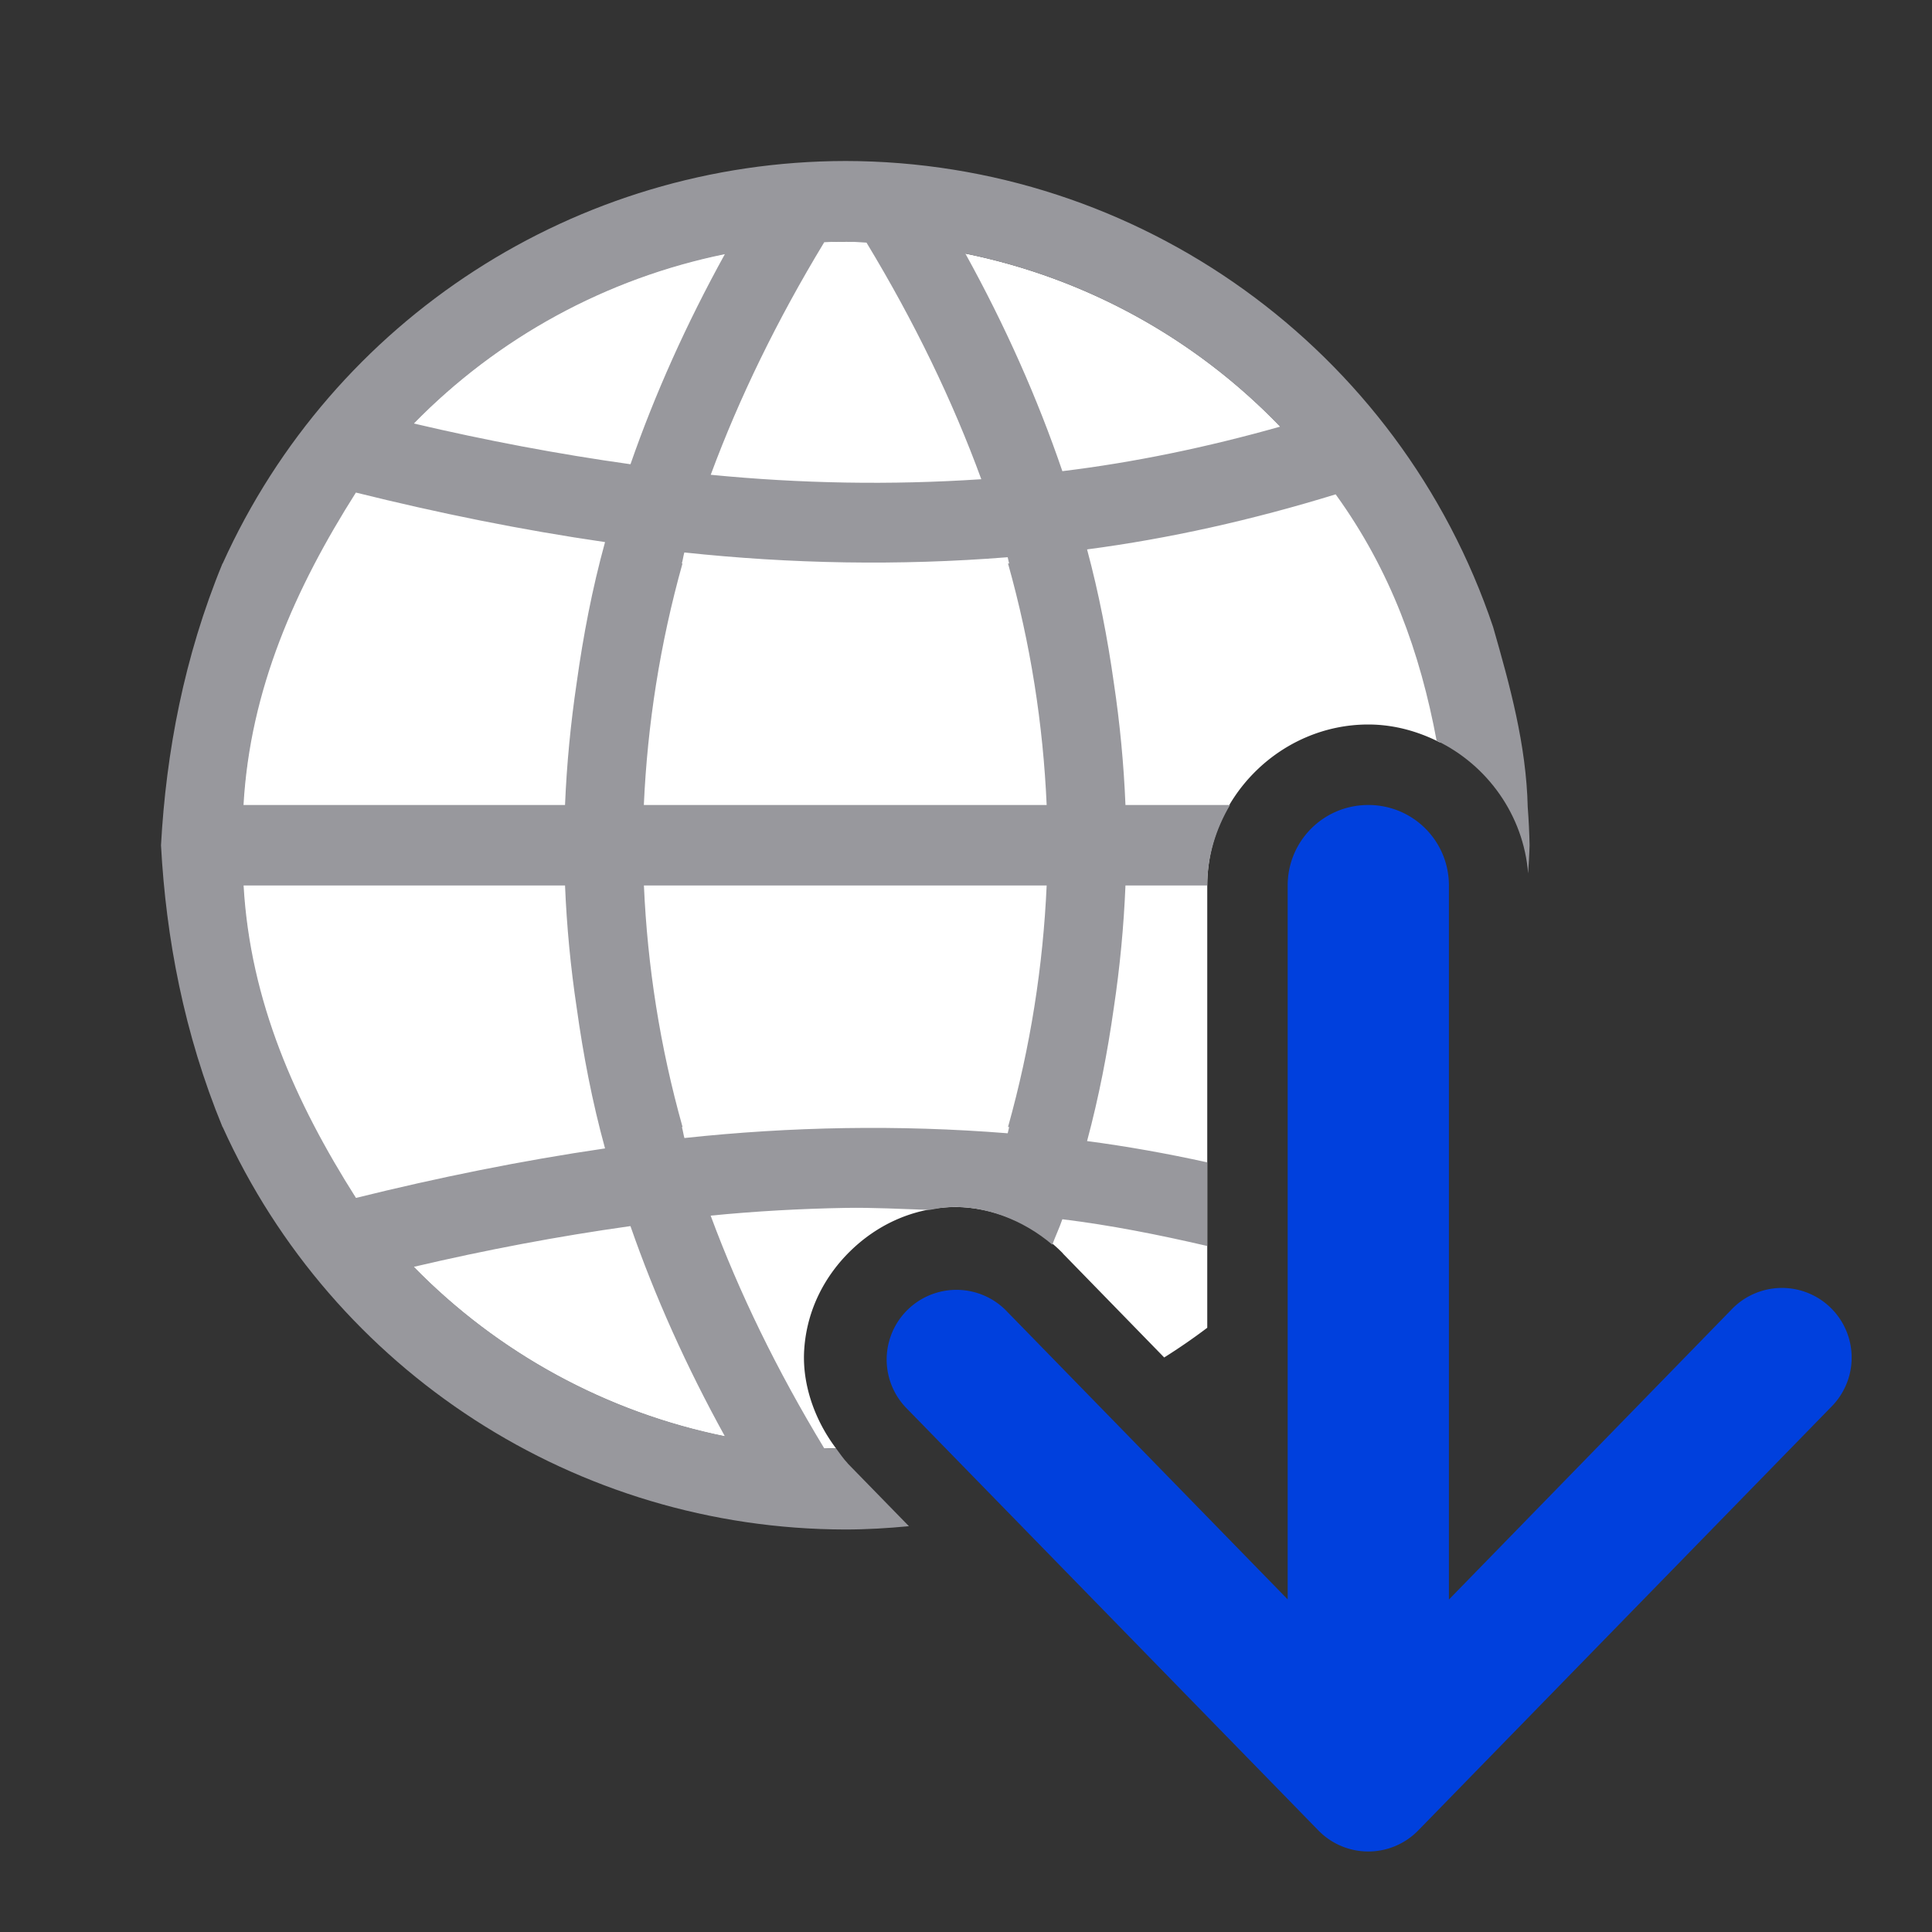 <svg viewBox="0 0 24 24" xmlns="http://www.w3.org/2000/svg"><rect x="0" y="0" width="24" height="24" fill="#333333" stroke="none"/><path d="m10.5 3a7.5 7.5 0 0 0 -7.5 7.5 7.5 7.5 0 0 0 7.387 7.494c-.277-.366-.427-.819-.396-1.24.035-.492.26-.909.574-1.215.314-.306.736-.52 1.229-.543.492-.023 1.034.189 1.41.574v.002l1.258 1.291a7.5 7.5 0 0 0 .535-.369v-5.494c0-1.091.909-2 2-2 .321 0.0.623.086.895.225a7.5 7.5 0 0 0 -7.391-6.225z" fill="#fff"/><path d="m10.5 2c-3.336.005-6.361 1.96-7.734 5h-.002c-.478 1.16-.701 2.349-.764 3.5.062 1.151.286 2.34.764 3.5h.002c1.374 3.04 4.398 4.995 7.734 5 .267-0.0.529-.016.791-.041l-.762-.781v-.002c-.053-.055-.095-.119-.141-.18-.05-.002-.1-.003-.15-.006-.587-.969-1.055-1.93-1.41-2.889.556-.055 1.114-.086 1.674-.096.347-.006.696.014 1.045.025.081-.015.161-.031.246-.035.44-.02.914.155 1.279.467.039-.106.089-.211.125-.316.596.073 1.196.192 1.799.332v-1.039c-.5-.11-.997-.199-1.492-.264.148-.551.254-1.103.332-1.654.076-.506.124-1.014.145-1.521h1.016c0-.364.108-.703.283-1h-1.299c-.021-.508-.069-1.015-.145-1.521-.078-.552-.184-1.103-.332-1.654 1.018-.134 2.048-.364 3.088-.684.687.95 1.05 1.969 1.254 3.059.631.303 1.08.927 1.137 1.65.007-.116.015-.233.018-.35-.003-.158-.011-.315-.023-.473-.018-.777-.223-1.516-.43-2.238-1.163-3.456-4.401-5.785-8.047-5.789zm0 1c.088.003.176.008.264.014.597.986 1.069 1.964 1.426 2.939-1.129.075-2.248.054-3.361-.055.355-.958.823-1.92 1.41-2.889.087-.005.174-.008.262-.01zm1.492.15c1.491.303 2.855 1.053 3.91 2.15-.91.257-1.811.444-2.705.553-.308-.902-.708-1.804-1.205-2.703zm-2.988.008c-.479.868-.869 1.738-1.172 2.609-.9-.126-1.796-.296-2.691-.506 1.049-1.072 2.394-1.804 3.863-2.104zm-4.582 2.961c1.022.254 2.053.464 3.094.615-.16.582-.271 1.164-.352 1.746-.075.506-.124 1.012-.145 1.52h-3.994c.082-1.439.646-2.698 1.396-3.881zm4.08.744c1.322.141 2.66.167 4.016.059.007.026.01.052.018.078h-.014c.281 1.0.436 2.0.48 3h-5.004c.045-1.0.2-2.0.48-3h-.008c.013-.046.018-.091.031-.137zm-5.477 4.137h3.994c.021.507.069 1.014.145 1.52.081.582.192 1.164.352 1.746-1.04.152-2.072.362-3.094.615-.751-1.183-1.314-2.442-1.396-3.881zm4.973 0h5.004c-.045 1-.2 2-.48 3h.014c-.007.026-.01.052-.018.078-1.355-.108-2.694-.083-4.016.059-.013-.046-.018-.091-.031-.137h.008c-.281-1-.436-2-.48-3zm-.166 4.232c.303.871.693 1.741 1.172 2.609-1.469-.299-2.815-1.032-3.863-2.104.895-.21 1.792-.38 2.691-.506z" fill="#98989d"/><path d="m16.997 10c-.554 0-1.001.446-1.001 1v8.868l-3.508-3.598a.867.866 0 0 0 -1.241 1.209l5.131 5.26a.866.866 0 0 0 1.239 0l5.129-5.26a.866.866 0 0 0 .256-.623.866.866 0 0 0 -1.495-.586l-3.508 3.6v-8.87c0-.554-.446-1-1.001-1z" fill="#0040dd" fill-rule="evenodd"/></svg>